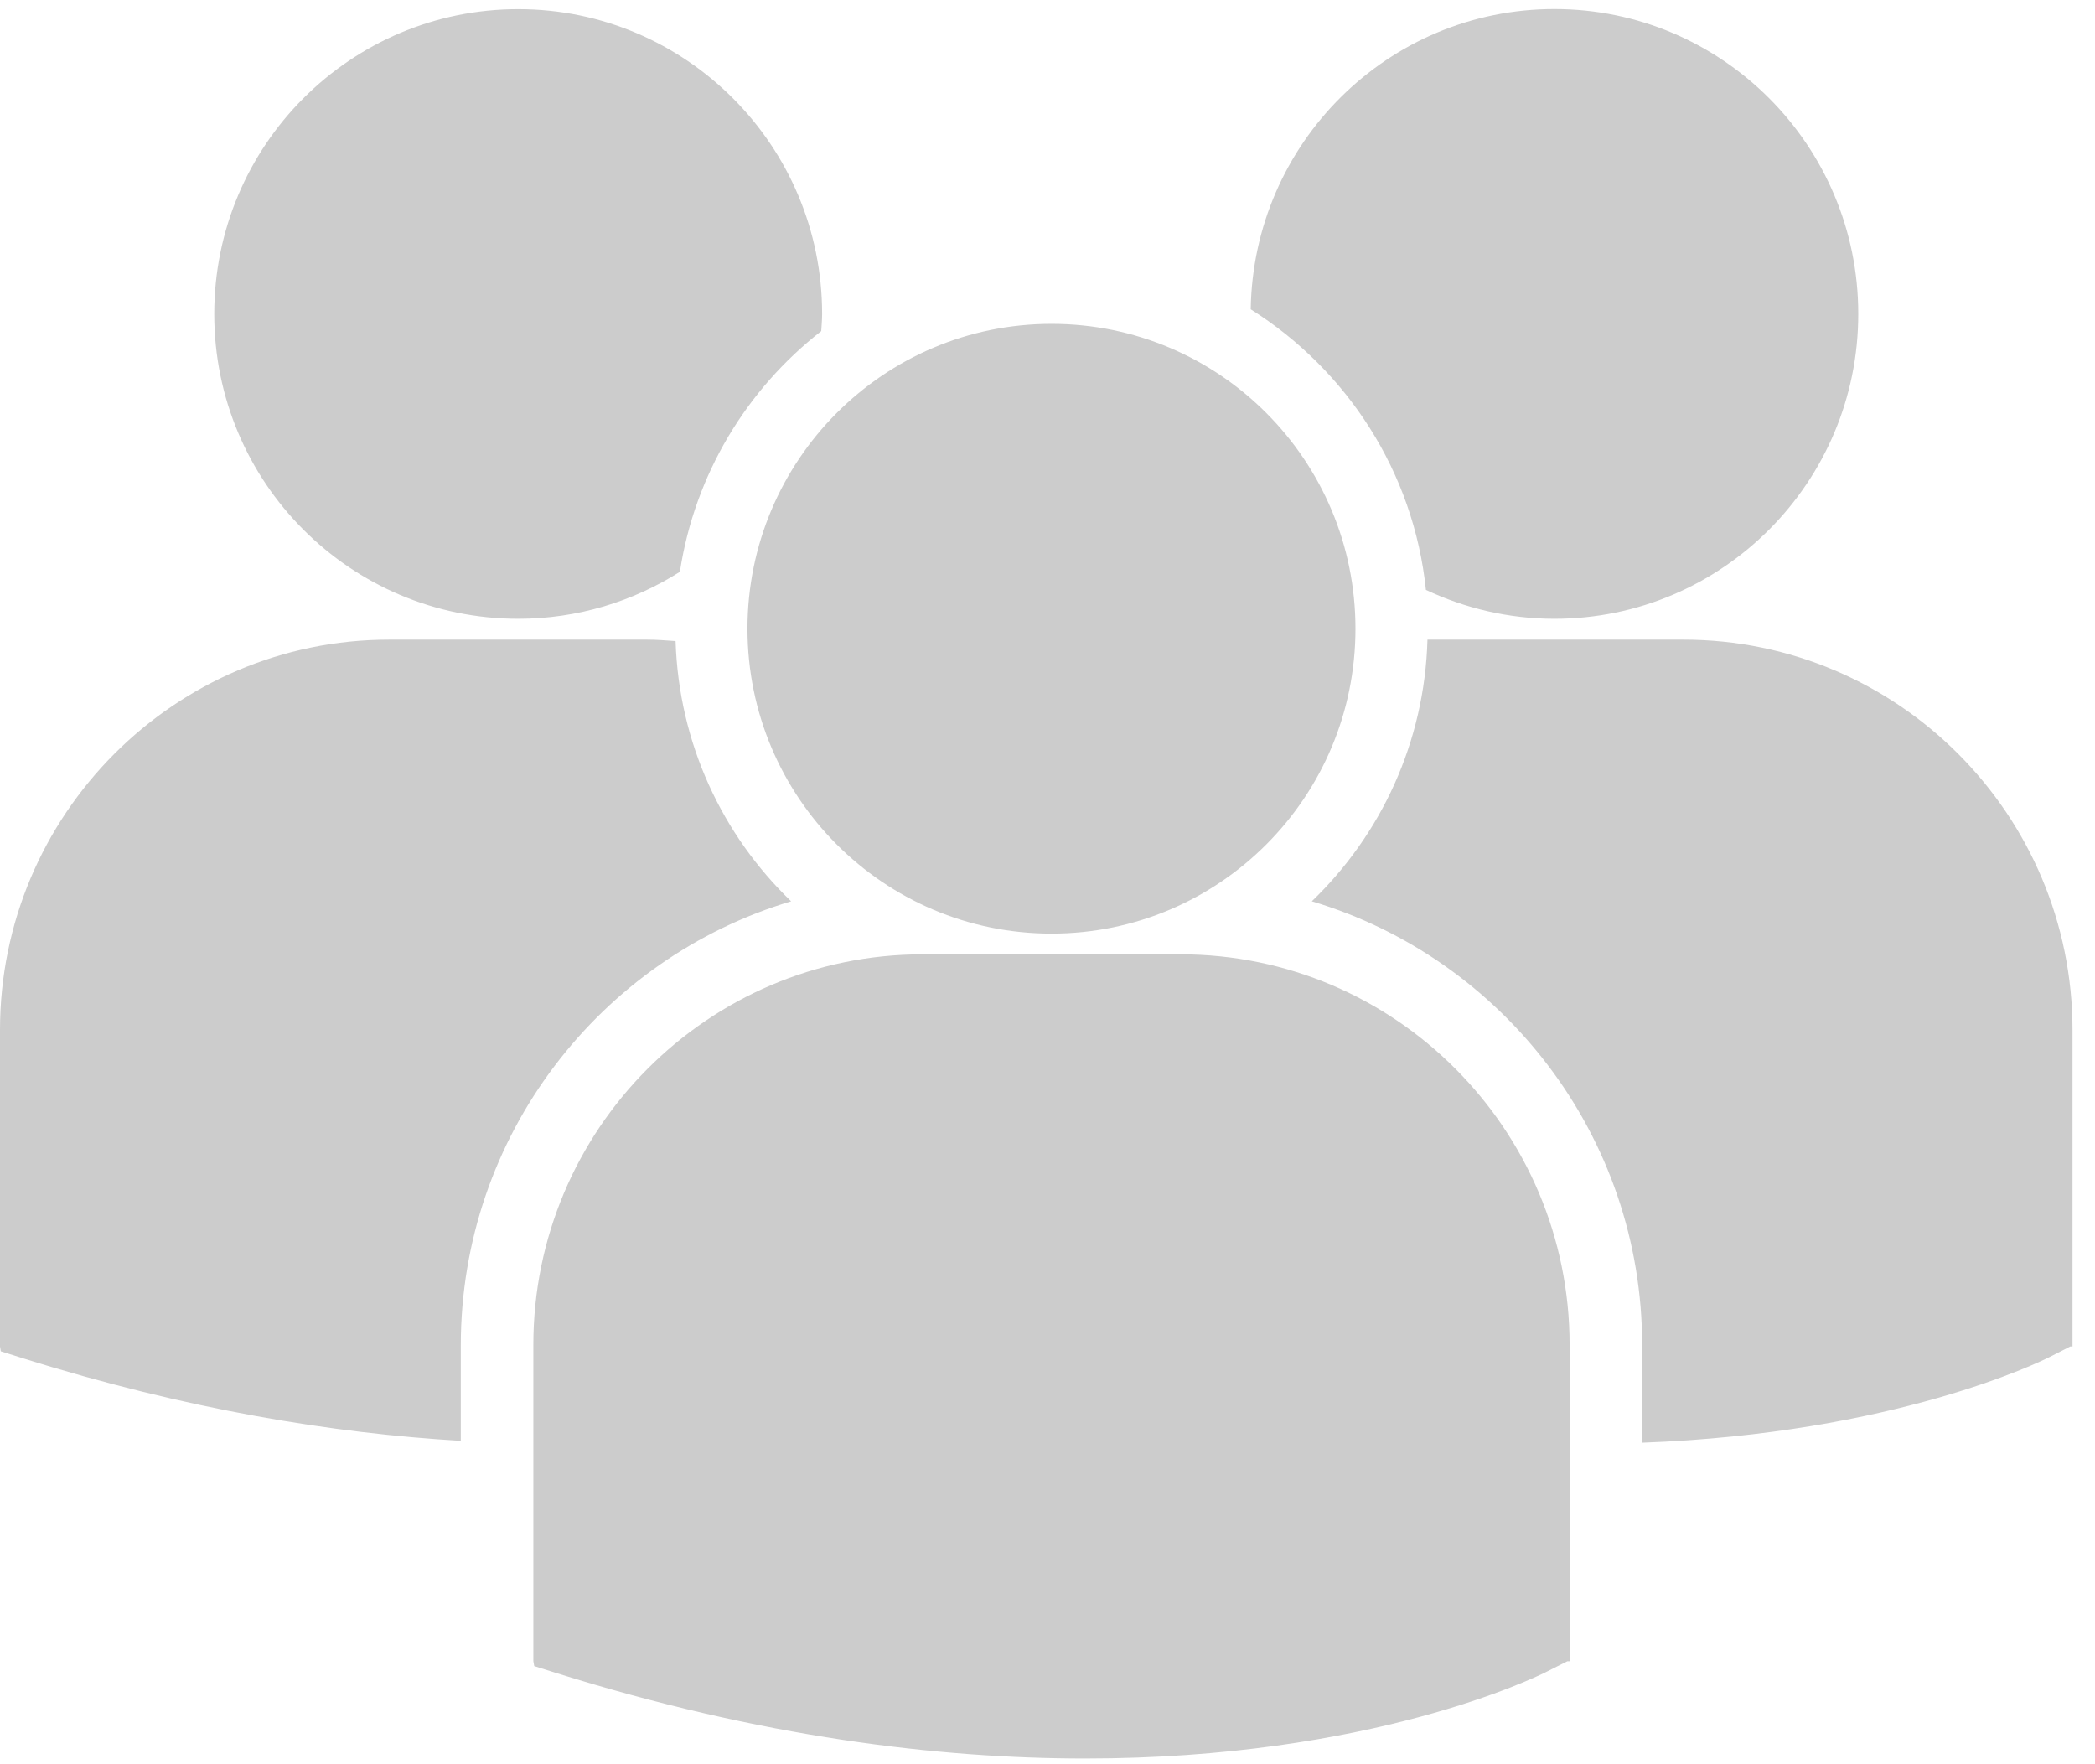 <?xml version="1.0" encoding="UTF-8"?>
<svg width="19px" height="16px" viewBox="0 0 19 16" version="1.1" xmlns="http://www.w3.org/2000/svg" xmlns:xlink="http://www.w3.org/1999/xlink">
    <!-- Generator: Sketch 50.2 (55047) - http://www.bohemiancoding.com/sketch -->
    <title>flaticon1526933602-svg</title>
    <desc>Created with Sketch.</desc>
    <defs></defs>
    <g id="Symbols" stroke="none" stroke-width="1" fill="none" fill-rule="evenodd" opacity="0.2">
        <g id="DAO-Header" transform="translate(-101, -148)" fill="#000000" fill-rule="nonzero">
            <g id="flaticon1526933602-svg" transform="translate(101, 148)">
                <path d="M11.343,2.805 C12.212,3.352 12.821,4.277 12.932,5.35 C13.286,5.516 13.68,5.612 14.097,5.612 C15.619,5.612 16.853,4.374 16.853,2.847 C16.853,1.32 15.619,0.082 14.097,0.082 C12.589,0.082 11.366,1.298 11.343,2.805 Z M9.537,8.467 C11.059,8.467 12.293,7.229 12.293,5.702 C12.293,4.175 11.059,2.937 9.537,2.937 C8.014,2.937 6.779,4.175 6.779,5.702 C6.779,7.229 8.014,8.467 9.537,8.467 Z M10.706,8.655 L8.367,8.655 C6.421,8.655 4.837,10.244 4.837,12.196 L4.837,15.065 L4.845,15.11 L5.042,15.172 C6.899,15.754 8.512,15.948 9.841,15.948 C12.435,15.948 13.938,15.207 14.031,15.159 L14.215,15.066 L14.235,15.066 L14.235,12.196 C14.235,10.244 12.652,8.655 10.706,8.655 Z M15.267,5.801 L12.946,5.801 C12.92,6.732 12.524,7.571 11.897,8.174 C13.627,8.69 14.893,10.3 14.893,12.2 L14.893,13.084 C17.184,13 18.505,12.349 18.592,12.305 L18.776,12.211 L18.796,12.211 L18.796,9.341 C18.796,7.389 17.213,5.801 15.267,5.801 Z M4.7,5.612 C5.239,5.612 5.741,5.455 6.166,5.186 C6.301,4.302 6.773,3.529 7.448,3.003 C7.451,2.951 7.456,2.9 7.456,2.848 C7.456,1.32 6.221,0.083 4.7,0.083 C3.177,0.083 1.943,1.32 1.943,2.848 C1.943,4.374 3.177,5.612 4.7,5.612 Z M7.175,8.174 C6.551,7.574 6.156,6.74 6.127,5.814 C6.041,5.808 5.956,5.801 5.868,5.801 L3.53,5.801 C1.583,5.801 0,7.389 0,9.341 L0,12.211 L0.007,12.255 L0.204,12.317 C1.694,12.784 3.024,12.999 4.179,13.067 L4.179,12.2 C4.18,10.3 5.445,8.691 7.175,8.174 Z" id="Shape"></path>
            </g>
        </g>
    </g>
</svg>